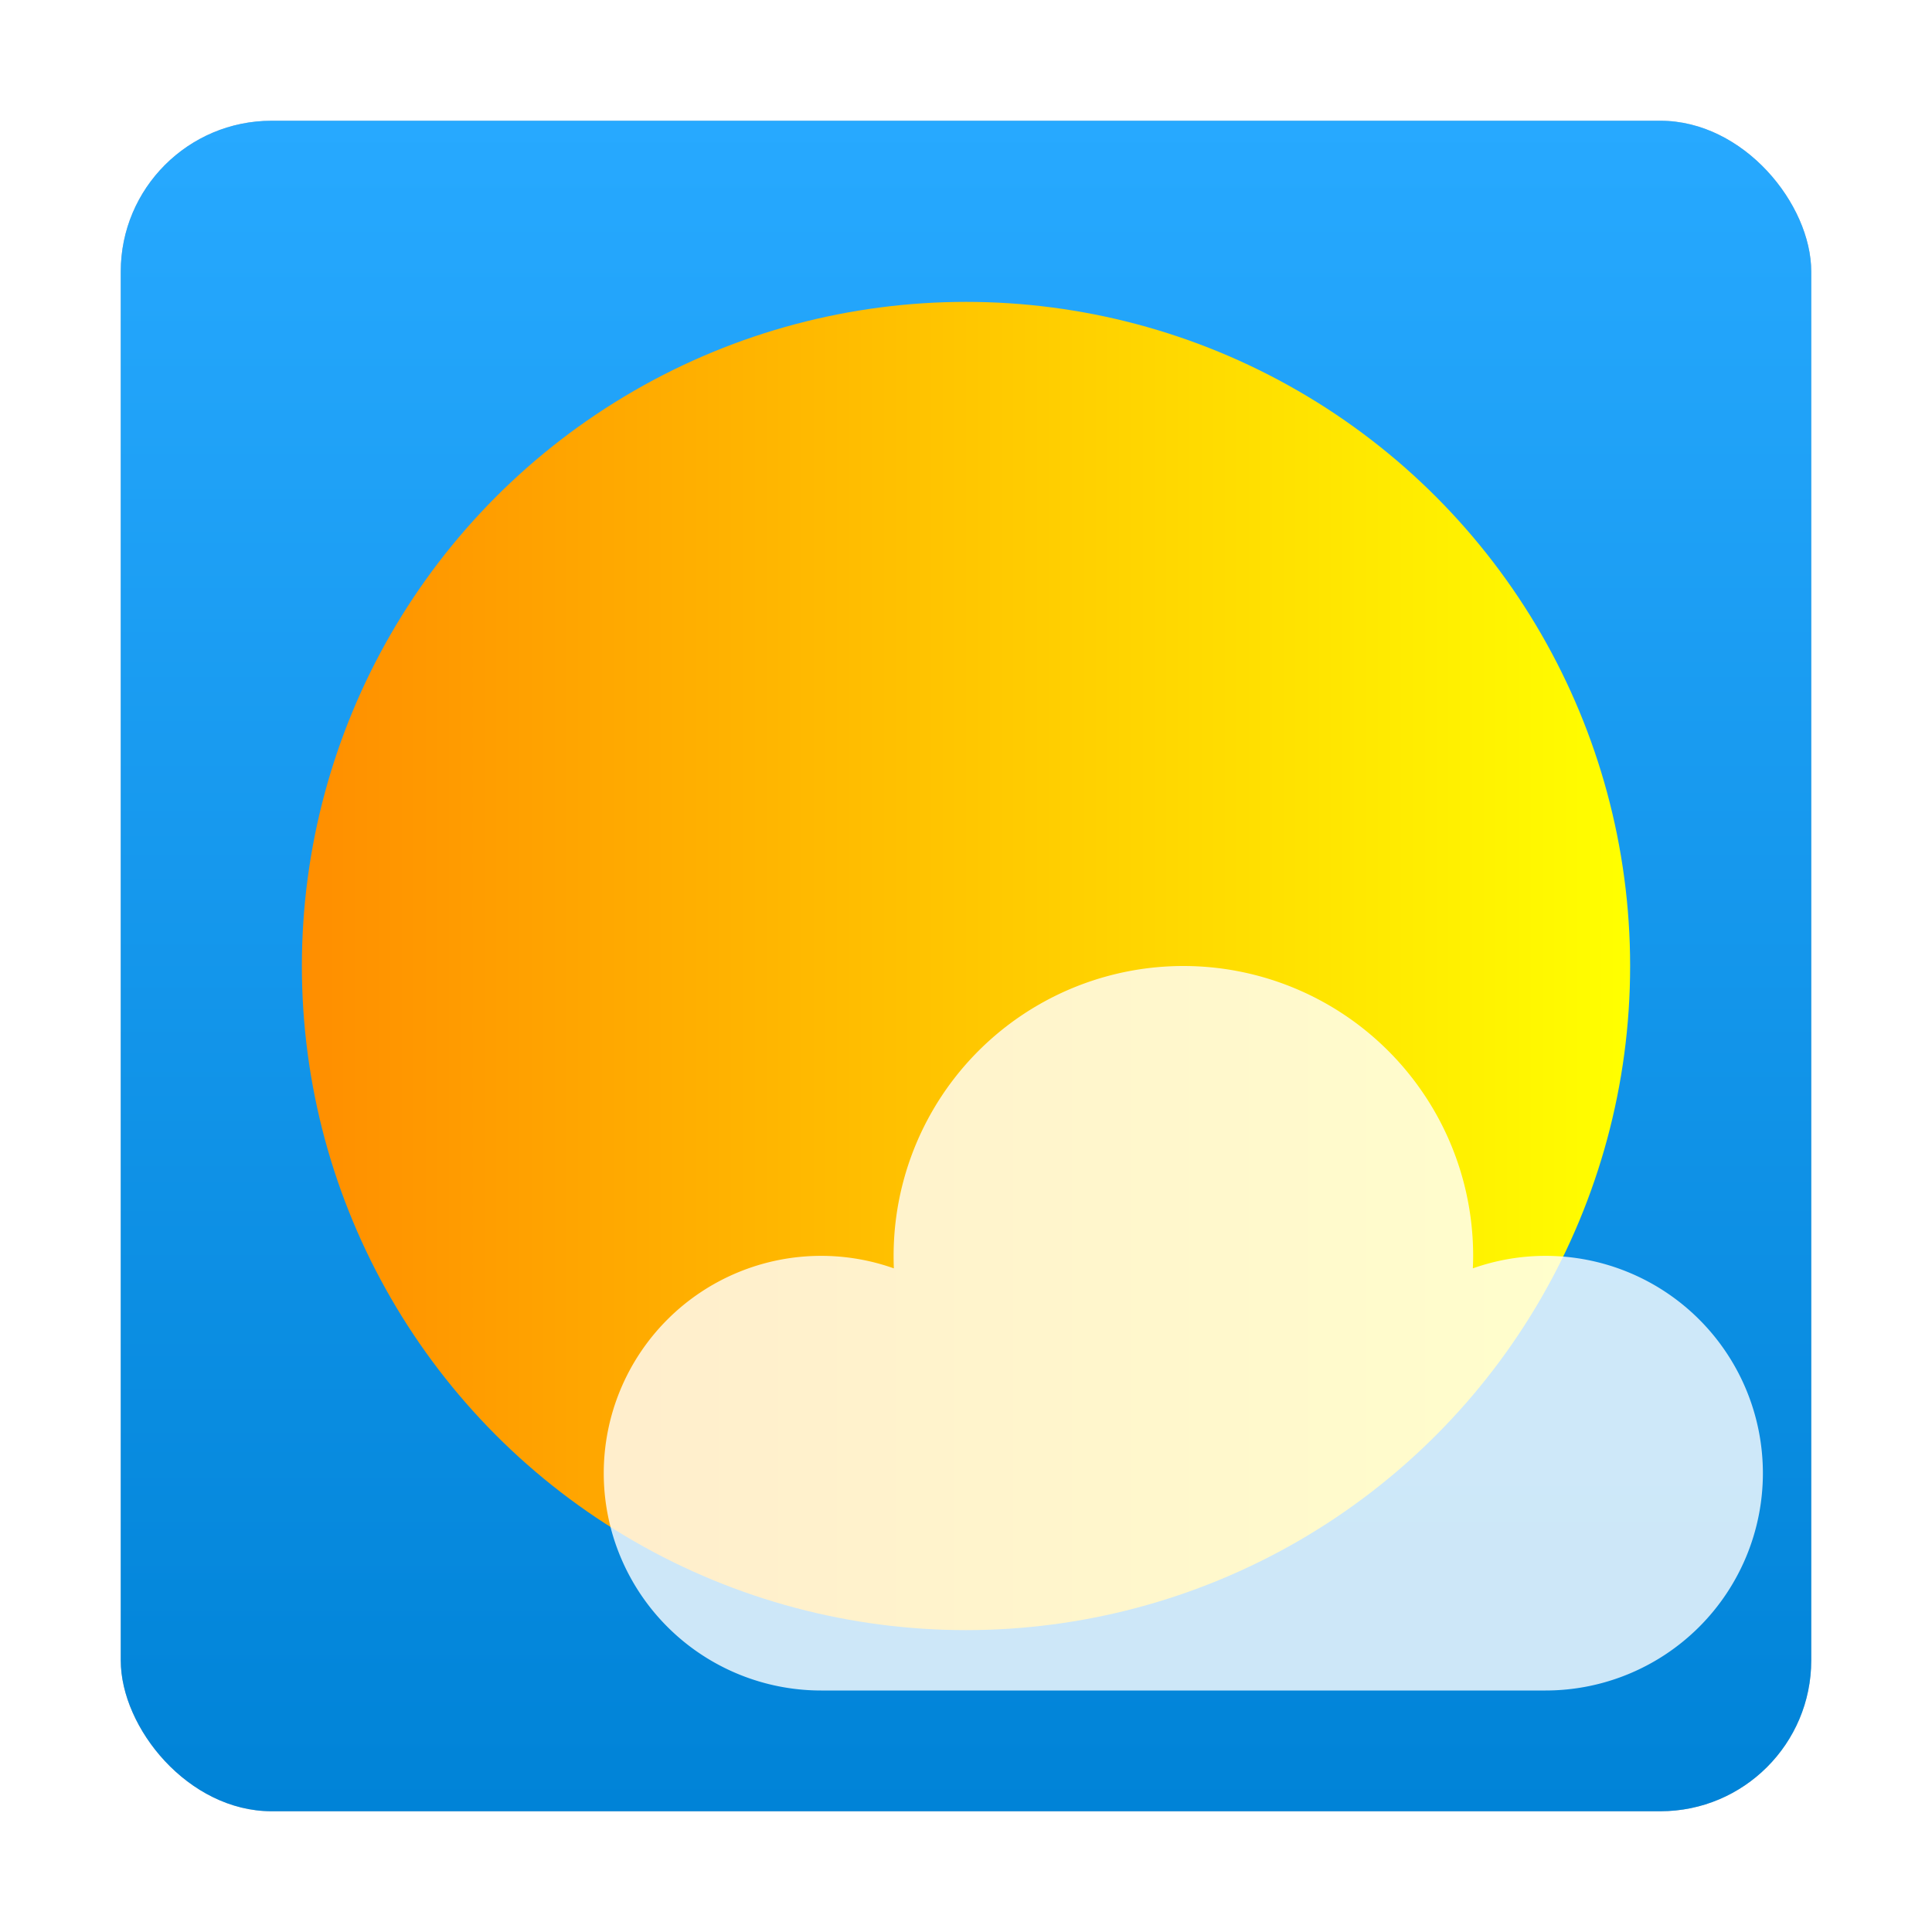 <?xml version="1.0" encoding="UTF-8" standalone="no"?>
<svg
   xmlns:dc="http://purl.org/dc/elements/1.1/"
   xmlns:cc="http://creativecommons.org/ns#"
   xmlns:rdf="http://www.w3.org/1999/02/22-rdf-syntax-ns#"
   xmlns:svg="http://www.w3.org/2000/svg"
   xmlns="http://www.w3.org/2000/svg"
   xmlns:xlink="http://www.w3.org/1999/xlink"
   xmlns:sodipodi="http://sodipodi.sourceforge.net/DTD/sodipodi-0.dtd"
   xmlns:inkscape="http://www.inkscape.org/namespaces/inkscape"
   inkscape:version="1.0 (4035a4fb49, 2020-05-01)"
   sodipodi:docname="com.github.bitseater.weather.svg"
   id="svg34"
   version="1"
   height="32"
   width="32">
  <rect
     style="opacity:0.5;fill:#000000;fill-opacity:1;stroke-width:0.651;filter:url(#filter878)"
     id="rect842-2"
     width="28"
     height="28"
     x="2"
     y="2"
     rx="2.499"
     ry="2.499" />
  <rect
     ry="2.499"
     rx="2.499"
     y="2"
     x="2"
     height="28"
     width="28"
     id="rect842"
     style="opacity:1;fill:url(#linearGradient852);fill-opacity:1;stroke-width:0.651" />
  <circle
     r="11"
     style="opacity:1;fill:url(#linearGradient855-7);fill-opacity:1;stroke:none;stroke-width:1.431;stroke-miterlimit:10;stroke-dasharray:none;stroke-opacity:1;paint-order:fill markers stroke;filter:url(#filter1009)"
     id="path847-2"
     cx="16"
     cy="16" />
  <defs
     id="defs38">
    <linearGradient
       id="linearGradient850"
       inkscape:collect="always">
      <stop
         id="stop846"
         offset="0"
         style="stop-color:#27a9ff;stop-opacity:1" />
      <stop
         id="stop848"
         offset="1"
         style="stop-color:#0083d7;stop-opacity:1" />
    </linearGradient>
    <linearGradient
       id="linearGradient853"
       inkscape:collect="always">
      <stop
         id="stop849"
         offset="0"
         style="stop-color:#ff8e00;stop-opacity:1" />
      <stop
         id="stop851"
         offset="1"
         style="stop-color:#ffff00;stop-opacity:1" />
    </linearGradient>
    <linearGradient
       gradientUnits="userSpaceOnUse"
       y2="30"
       x2="16"
       y1="2"
       x1="16"
       id="linearGradient852"
       xlink:href="#linearGradient850"
       inkscape:collect="always" />
    <filter
       height="1.216"
       y="-0.108"
       width="1.216"
       x="-0.108"
       id="filter878"
       style="color-interpolation-filters:sRGB"
       inkscape:collect="always">
      <feGaussianBlur
         id="feGaussianBlur880"
         stdDeviation="1.26"
         inkscape:collect="always" />
    </filter>
    <linearGradient
       inkscape:collect="always"
       xlink:href="#linearGradient853"
       id="linearGradient855-7"
       x1="4"
       y1="32"
       x2="60"
       y2="32"
       gradientUnits="userSpaceOnUse"
       gradientTransform="matrix(0.393,0,0,0.393,3.429,3.429)" />
    <filter
       height="1.216"
       y="-0.108"
       width="1.216"
       x="-0.108"
       id="filter1009"
       style="color-interpolation-filters:sRGB"
       inkscape:collect="always">
      <feGaussianBlur
         id="feGaussianBlur1011"
         stdDeviation="0.99"
         inkscape:collect="always" />
    </filter>
  </defs>
  <sodipodi:namedview
     inkscape:document-rotation="0"
     inkscape:current-layer="svg34"
     inkscape:window-maximized="1"
     inkscape:window-y="0"
     inkscape:window-x="0"
     inkscape:cy="15.019955"
     inkscape:cx="15.747656"
     inkscape:zoom="14.75"
     showgrid="false"
     id="namedview36"
     inkscape:window-height="999"
     inkscape:window-width="1920"
     inkscape:pageshadow="2"
     inkscape:pageopacity="0"
     guidetolerance="10"
     gridtolerance="10"
     objecttolerance="10"
     borderopacity="1"
     bordercolor="#666666"
     pagecolor="#ffffff" />
  <path
     d="M 19.6 16 A 4.8 4.8 0 0 0 14.801 20.801 A 4.8 4.8 0 0 0 14.805 21.008 A 3.6 3.6 0 0 0 13.6 20.801 A 3.6 3.6 0 0 0 10 24.4 A 3.6 3.6 0 0 0 13.6 28 A 3.6 3.6 0 0 0 13.67 28 L 25.6 28 A 3.6 3.6 0 0 0 29.199 24.4 A 3.6 3.6 0 0 0 25.6 20.801 A 3.6 3.6 0 0 0 24.395 21.008 A 4.8 4.8 0 0 0 24.4 20.801 A 4.8 4.8 0 0 0 19.6 16 z "
     style="opacity:0.8;stroke-width:0.4;fill:#ffffff;fill-opacity:1"
     id="circle18" />
</svg>
